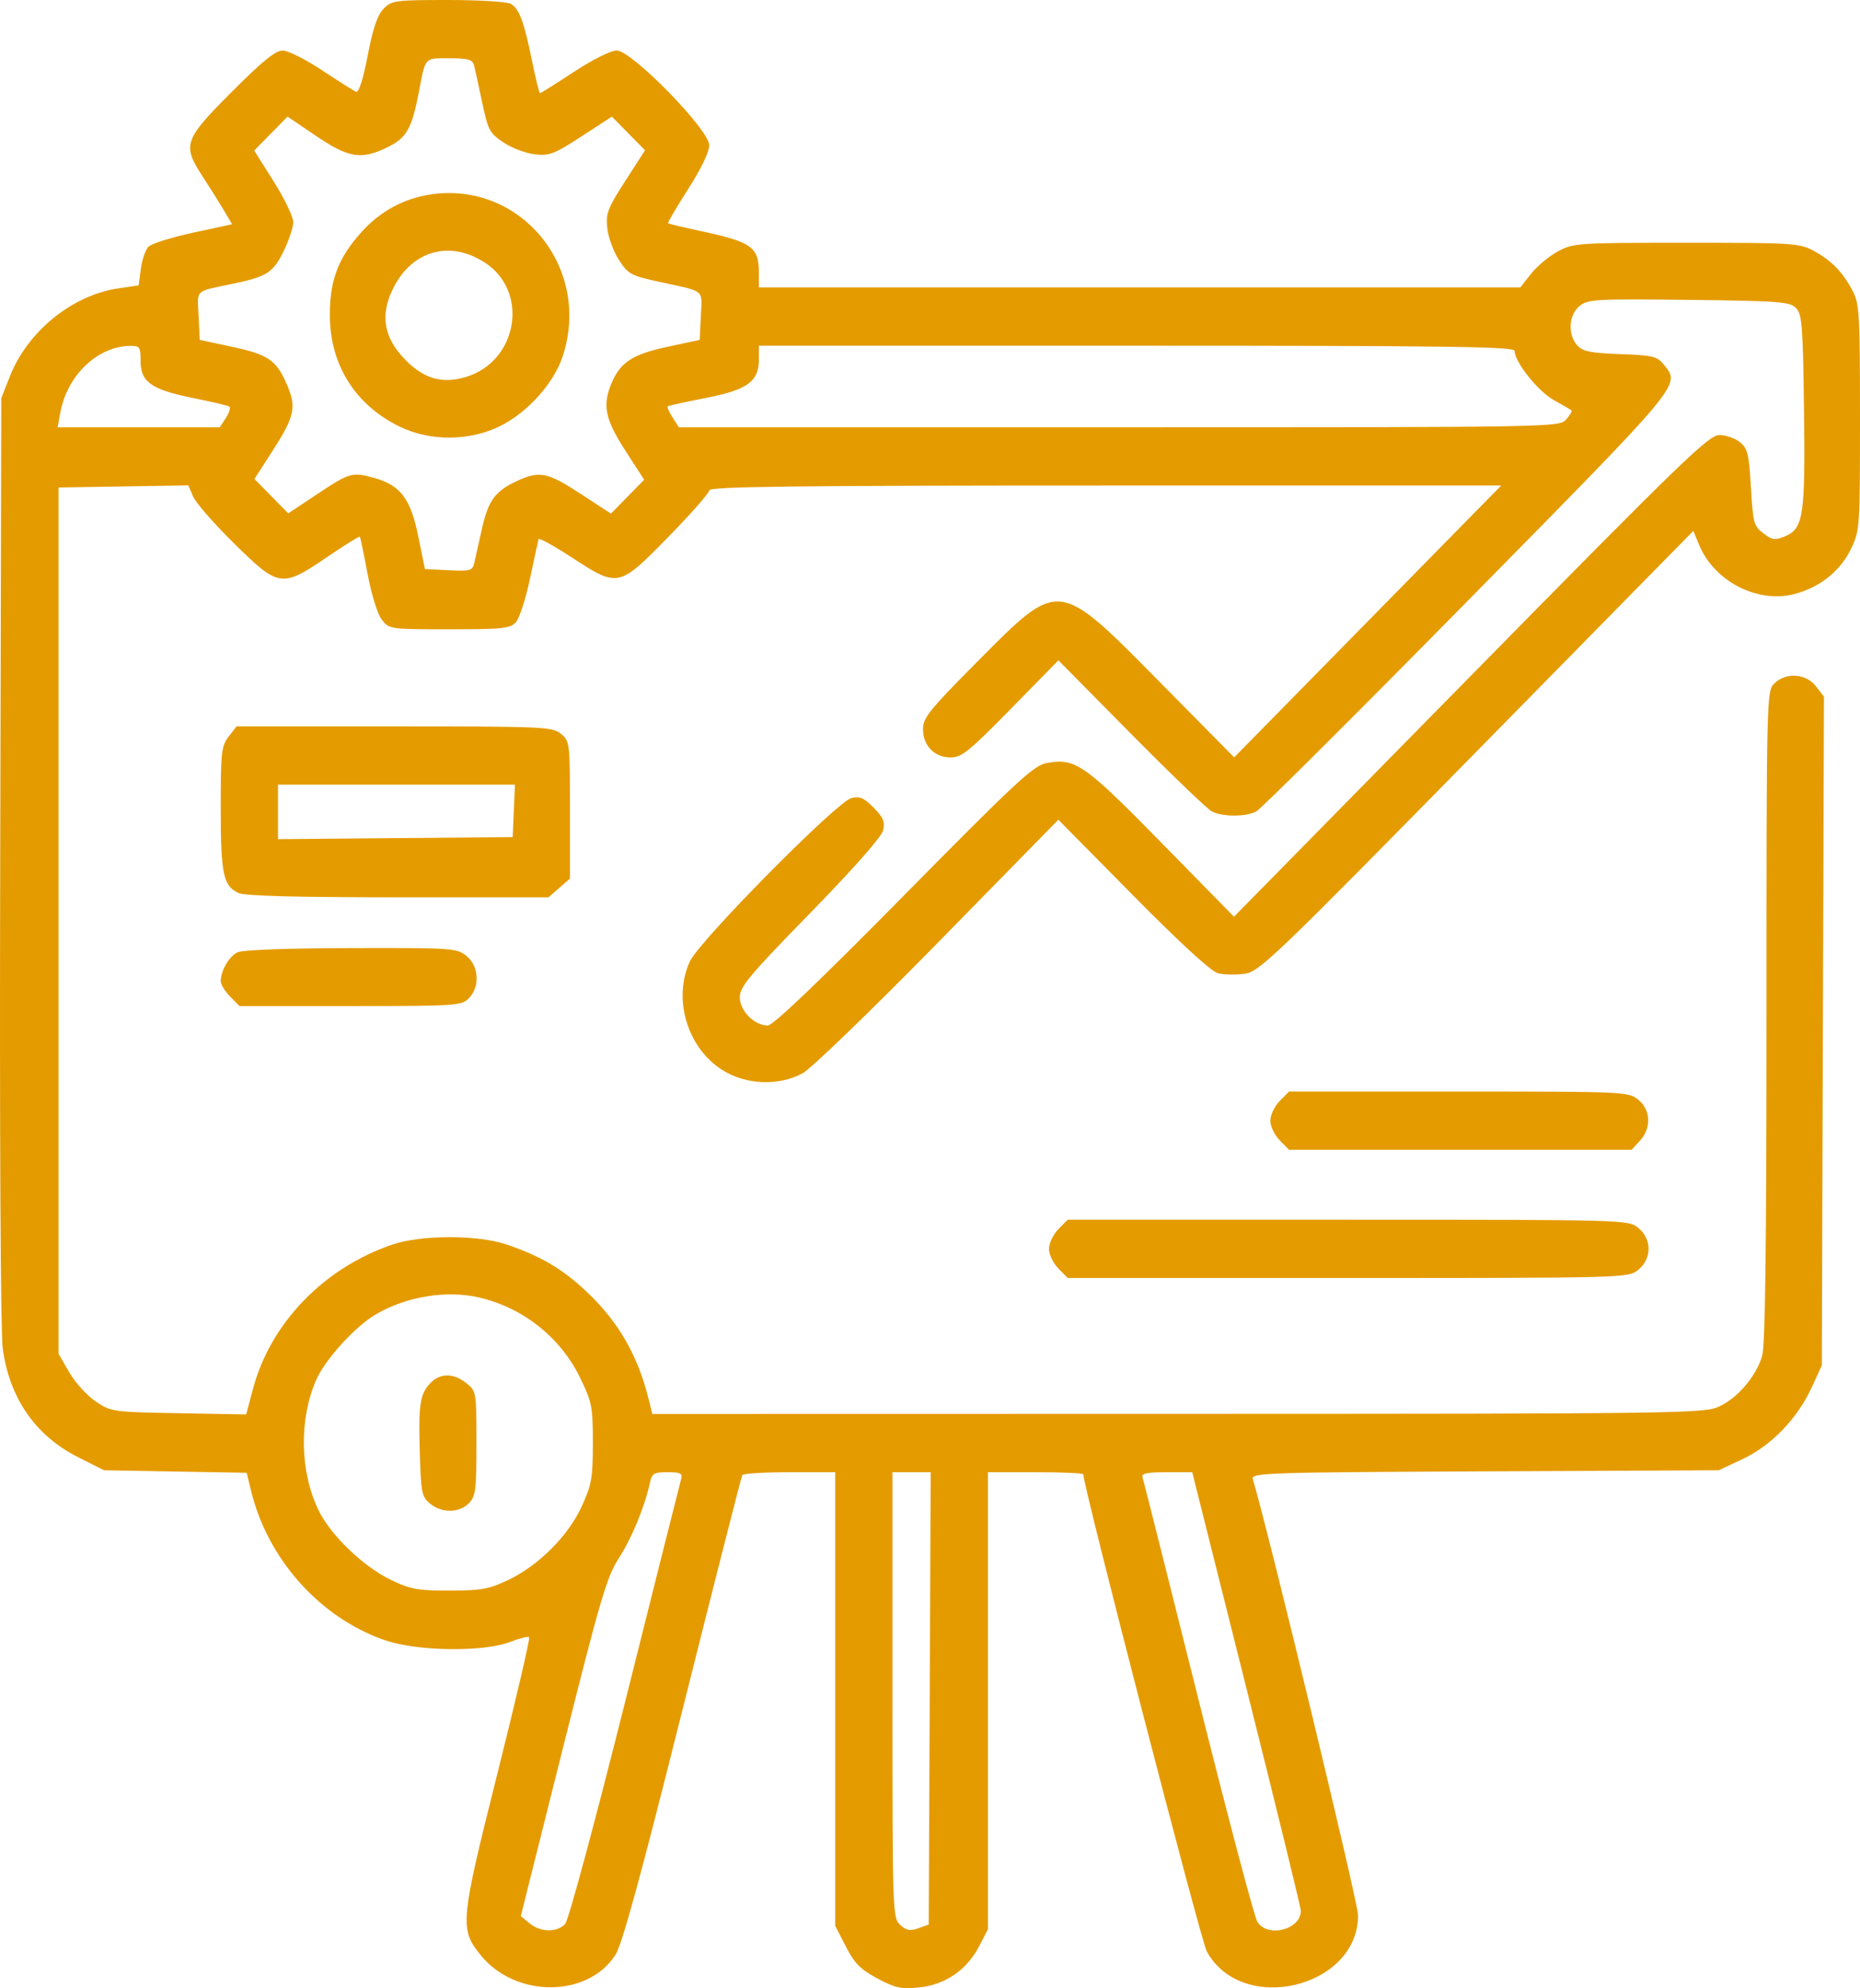 <svg width="73" height="78" viewBox="0 0 73 78" fill="none" xmlns="http://www.w3.org/2000/svg">
<path fill-rule="evenodd" clip-rule="evenodd" d="M15.055 0.343C14.813 0.59 14.639 1.103 14.432 2.176C14.253 3.105 14.082 3.642 13.979 3.602C13.888 3.566 13.286 3.187 12.642 2.759C11.998 2.331 11.301 1.981 11.093 1.981C10.814 1.981 10.29 2.408 9.09 3.611C7.21 5.495 7.145 5.686 7.96 6.936C8.233 7.354 8.604 7.944 8.784 8.247L9.111 8.797L7.576 9.129C6.732 9.312 5.945 9.559 5.828 9.678C5.71 9.797 5.575 10.188 5.528 10.546L5.442 11.197L4.646 11.313C2.844 11.577 1.093 12.991 0.397 14.745L0.05 15.62L0.008 33.74C-0.018 44.636 0.022 52.278 0.108 52.907C0.375 54.866 1.399 56.334 3.087 57.181L4.086 57.682L6.884 57.731L9.682 57.781L9.855 58.493C10.508 61.169 12.546 63.45 15.078 64.34C16.349 64.787 18.973 64.825 20.033 64.412C20.396 64.271 20.727 64.19 20.768 64.232C20.81 64.274 20.252 66.669 19.528 69.554C18.057 75.417 18.033 75.676 18.868 76.707C20.234 78.392 23.072 78.383 24.156 76.69C24.418 76.28 25.154 73.593 26.792 67.054C28.042 62.067 29.095 57.935 29.133 57.872C29.171 57.809 30.007 57.758 30.991 57.758H32.78V66.656V75.553L33.197 76.365C33.536 77.026 33.767 77.26 34.433 77.617C35.137 77.994 35.366 78.044 36.067 77.972C37.092 77.869 37.944 77.287 38.423 76.364L38.772 75.692V66.725V57.758H40.644C41.674 57.758 42.517 57.795 42.517 57.84C42.517 58.32 47.125 76.12 47.362 76.555C48.737 79.08 53.298 77.993 53.301 75.14C53.302 74.643 49.773 60.029 49.169 58.029C49.095 57.783 49.668 57.764 58.274 57.724L67.458 57.682L68.391 57.243C69.521 56.712 70.538 55.659 71.101 54.438L71.502 53.567L71.543 40.449L71.585 27.33L71.27 26.924C70.877 26.415 70.078 26.366 69.63 26.822C69.335 27.122 69.33 27.329 69.33 39.872C69.33 48.981 69.281 52.783 69.159 53.198C68.924 53.994 68.2 54.846 67.468 55.183C66.885 55.453 65.973 55.465 46.23 55.468L25.601 55.472L25.439 54.824C25.019 53.151 24.253 51.835 23.028 50.681C22.07 49.779 21.257 49.298 19.898 48.829C18.775 48.442 16.536 48.44 15.404 48.825C12.708 49.742 10.615 51.908 9.928 54.493L9.662 55.491L7.016 55.443C4.422 55.397 4.358 55.388 3.754 54.98C3.414 54.751 2.948 54.237 2.717 53.837L2.297 53.11V36.118V19.126L4.843 19.084L7.39 19.043L7.582 19.486C7.687 19.729 8.409 20.554 9.185 21.318C10.947 23.052 11.056 23.068 12.834 21.857C13.521 21.389 14.1 21.029 14.122 21.057C14.145 21.084 14.282 21.743 14.428 22.521C14.582 23.339 14.816 24.094 14.985 24.312C15.272 24.683 15.304 24.688 17.638 24.688C19.742 24.688 20.028 24.657 20.25 24.408C20.387 24.254 20.636 23.482 20.803 22.693C20.969 21.904 21.12 21.211 21.138 21.151C21.156 21.092 21.744 21.416 22.444 21.872C24.266 23.058 24.28 23.055 26.229 21.066C27.113 20.164 27.837 19.341 27.837 19.238C27.837 19.09 31.154 19.049 43.377 19.049H58.918L53.678 24.381L48.439 29.713L45.515 26.756C41.491 22.685 41.599 22.697 38.36 25.956C36.472 27.855 36.225 28.162 36.225 28.605C36.225 29.257 36.675 29.717 37.313 29.717C37.74 29.717 38.041 29.473 39.671 27.812L41.539 25.906L44.387 28.786C45.954 30.37 47.382 31.742 47.562 31.834C47.982 32.051 48.884 32.051 49.305 31.835C49.485 31.742 53.221 28.022 57.608 23.568C66.138 14.908 65.955 15.128 65.299 14.304C65.041 13.98 64.872 13.939 63.587 13.892C62.413 13.849 62.115 13.788 61.901 13.547C61.522 13.121 61.566 12.358 61.99 12.008C62.316 11.74 62.602 11.723 66.279 11.765C69.824 11.806 70.245 11.838 70.486 12.082C70.725 12.325 70.758 12.747 70.802 16.045C70.857 20.217 70.781 20.735 70.069 21.035C69.666 21.205 69.562 21.191 69.208 20.923C68.832 20.638 68.8 20.52 68.719 19.125C68.642 17.812 68.591 17.597 68.29 17.35C68.102 17.195 67.738 17.068 67.481 17.068C67.063 17.068 66.04 18.058 57.722 26.517L48.43 35.965L45.586 33.066C42.544 29.965 42.2 29.727 41.071 29.938C40.564 30.032 39.884 30.664 35.469 35.139C32.116 38.537 30.341 40.232 30.134 40.232C29.605 40.232 29.035 39.658 29.035 39.126C29.035 38.713 29.399 38.277 31.797 35.822C33.514 34.063 34.596 32.837 34.658 32.578C34.739 32.242 34.669 32.073 34.289 31.686C33.91 31.301 33.743 31.229 33.413 31.31C32.85 31.449 27.446 36.912 27.075 37.718C26.397 39.192 26.974 41.113 28.356 41.983C29.284 42.566 30.564 42.615 31.507 42.103C31.837 41.923 34.223 39.618 36.822 36.968L41.537 32.159L44.461 35.118C46.34 37.019 47.535 38.114 47.806 38.183C48.038 38.241 48.504 38.251 48.843 38.205C49.425 38.125 49.938 37.634 57.959 29.474L66.459 20.828L66.68 21.364C67.264 22.787 68.937 23.668 70.384 23.315C71.396 23.068 72.215 22.424 72.643 21.54C72.994 20.814 73 20.731 73 16.383C73 12.36 72.975 11.915 72.72 11.43C72.327 10.68 71.897 10.233 71.203 9.853C70.628 9.538 70.422 9.525 66.184 9.525C61.89 9.525 61.748 9.534 61.136 9.867C60.789 10.056 60.317 10.45 60.087 10.744L59.668 11.277H44.726H29.784V10.734C29.784 9.683 29.53 9.5 27.462 9.056C26.803 8.915 26.243 8.781 26.219 8.76C26.194 8.739 26.547 8.137 27.005 7.423C27.512 6.633 27.837 5.959 27.837 5.699C27.837 5.093 24.794 1.981 24.202 1.981C23.973 1.981 23.259 2.338 22.526 2.819C21.823 3.28 21.224 3.657 21.194 3.657C21.164 3.657 21.024 3.092 20.883 2.4C20.562 0.825 20.377 0.332 20.037 0.147C19.889 0.066 18.782 0 17.579 0C15.508 0 15.372 0.019 15.055 0.343ZM18.601 2.553C18.641 2.699 18.785 3.353 18.922 4.006C19.153 5.105 19.214 5.222 19.756 5.586C20.078 5.803 20.631 6.014 20.986 6.054C21.563 6.12 21.752 6.048 22.822 5.351L24.015 4.574L24.665 5.235L25.315 5.896L24.54 7.101C23.844 8.182 23.772 8.372 23.835 8.956C23.874 9.314 24.08 9.874 24.293 10.202C24.652 10.753 24.766 10.816 25.846 11.05C27.712 11.455 27.557 11.329 27.506 12.395L27.462 13.334L26.193 13.607C24.82 13.902 24.346 14.211 23.998 15.044C23.637 15.905 23.749 16.447 24.543 17.678L25.281 18.821L24.63 19.486L23.979 20.151L22.785 19.372C21.48 18.52 21.17 18.459 20.272 18.879C19.428 19.273 19.16 19.642 18.914 20.749C18.796 21.281 18.663 21.874 18.619 22.066C18.546 22.392 18.474 22.413 17.609 22.371L16.677 22.326L16.413 21.03C16.116 19.57 15.72 19.043 14.7 18.755C13.829 18.509 13.728 18.537 12.479 19.366L11.313 20.141L10.65 19.466L9.987 18.792L10.748 17.606C11.579 16.31 11.647 15.942 11.227 15.011C10.823 14.115 10.509 13.907 9.106 13.606L7.839 13.334L7.794 12.387C7.745 11.328 7.606 11.454 9.187 11.122C10.472 10.853 10.722 10.69 11.129 9.86C11.338 9.433 11.509 8.916 11.509 8.71C11.509 8.504 11.164 7.789 10.743 7.121L9.977 5.906L10.631 5.24L11.286 4.575L12.408 5.335C13.693 6.204 14.185 6.281 15.223 5.769C15.963 5.405 16.166 5.041 16.445 3.581C16.704 2.223 16.647 2.286 17.636 2.286C18.359 2.286 18.543 2.337 18.601 2.553ZM16.861 7.635C15.834 7.797 14.921 8.296 14.204 9.086C13.283 10.104 12.947 10.971 12.945 12.344C12.941 14.301 13.939 15.894 15.703 16.746C16.889 17.319 18.442 17.307 19.633 16.714C20.712 16.177 21.739 15.031 22.085 13.978C23.231 10.491 20.418 7.076 16.861 7.635ZM19.032 10.304C20.776 11.438 20.327 14.167 18.294 14.787C17.365 15.07 16.648 14.869 15.91 14.118C15.062 13.256 14.909 12.371 15.424 11.325C16.162 9.828 17.652 9.406 19.032 10.304ZM5.517 14.162C5.517 14.985 5.941 15.285 7.569 15.613C8.294 15.759 8.937 15.91 8.998 15.948C9.059 15.986 9.001 16.185 8.869 16.39L8.628 16.764H5.445H2.262L2.366 16.192C2.634 14.727 3.824 13.588 5.105 13.569C5.486 13.564 5.517 13.609 5.517 14.162ZM59.444 13.766C59.444 14.196 60.355 15.343 60.972 15.689C61.326 15.887 61.643 16.072 61.677 16.101C61.711 16.129 61.616 16.29 61.467 16.458C61.197 16.76 61.022 16.764 43.92 16.764H26.645L26.397 16.378C26.26 16.166 26.174 15.97 26.206 15.942C26.238 15.915 26.901 15.768 27.681 15.617C29.334 15.296 29.784 14.972 29.784 14.103V13.563H44.614C56.845 13.563 59.444 13.599 59.444 13.766ZM8.973 28.899C8.689 29.267 8.663 29.504 8.663 31.712C8.663 34.289 8.761 34.756 9.36 35.034C9.608 35.149 11.621 35.203 15.627 35.203H21.529L21.949 34.836L22.369 34.468V31.774C22.369 29.127 22.363 29.076 22.015 28.789C21.68 28.513 21.343 28.498 15.473 28.498H9.284L8.973 28.899ZM20.166 31.812L20.122 32.841L15.516 32.881L10.91 32.922V31.853V30.784H15.56H20.211L20.166 31.812ZM9.317 37.363C8.988 37.524 8.663 38.088 8.663 38.494C8.663 38.62 8.828 38.891 9.031 39.096L9.398 39.47H13.749C17.9 39.47 18.114 39.456 18.399 39.166C18.846 38.712 18.799 37.896 18.304 37.5C17.926 37.197 17.739 37.185 13.773 37.195C11.252 37.201 9.512 37.267 9.317 37.363ZM50.224 43.197C50.022 43.403 49.857 43.749 49.857 43.966C49.857 44.183 50.022 44.529 50.224 44.735L50.592 45.109H57.313H64.035L64.361 44.756C64.822 44.257 64.791 43.538 64.292 43.139C63.906 42.83 63.748 42.823 57.245 42.823H50.592L50.224 43.197ZM41.536 48.226C41.334 48.432 41.169 48.778 41.169 48.995C41.169 49.212 41.334 49.558 41.536 49.764L41.904 50.138H52.9C63.798 50.138 63.901 50.135 64.292 49.822C64.838 49.385 64.838 48.605 64.292 48.168C63.901 47.855 63.798 47.852 52.9 47.852H41.904L41.536 48.226ZM18.818 50.906C20.545 51.311 22.007 52.479 22.776 54.069C23.233 55.011 23.268 55.193 23.268 56.611C23.268 57.972 23.221 58.242 22.837 59.087C22.309 60.251 21.139 61.422 19.935 61.992C19.193 62.344 18.876 62.401 17.651 62.403C16.415 62.406 16.114 62.352 15.366 61.995C14.26 61.468 12.961 60.216 12.488 59.222C11.768 57.709 11.735 55.688 12.406 54.144C12.752 53.349 13.916 52.063 14.728 51.579C15.925 50.865 17.523 50.602 18.818 50.906ZM16.905 54.249C16.482 54.679 16.419 55.085 16.476 56.998C16.523 58.571 16.554 58.722 16.881 58.991C17.339 59.368 18.021 59.362 18.399 58.977C18.669 58.703 18.699 58.469 18.699 56.626C18.699 54.597 18.696 54.577 18.304 54.264C17.808 53.866 17.287 53.861 16.905 54.249ZM26.733 58.025C26.691 58.171 25.704 62.097 24.539 66.749C23.358 71.461 22.316 75.325 22.184 75.474C21.876 75.822 21.218 75.814 20.785 75.457L20.44 75.173L22.098 68.561C23.565 62.712 23.818 61.855 24.286 61.134C24.789 60.359 25.312 59.091 25.506 58.177C25.586 57.804 25.662 57.758 26.202 57.758C26.708 57.758 26.796 57.802 26.733 58.025ZM36.489 66.631L36.45 75.504L36.042 75.65C35.72 75.766 35.572 75.738 35.331 75.516C35.032 75.241 35.027 75.086 35.027 66.497V57.758H35.777H36.527L36.489 66.631ZM48.924 66.254C50.096 70.927 51.056 74.847 51.055 74.966C51.054 75.707 49.75 76.036 49.348 75.397C49.23 75.209 48.181 71.249 47.018 66.597C45.855 61.945 44.874 58.053 44.838 57.948C44.79 57.808 45.04 57.758 45.782 57.758H46.792L48.924 66.254Z" fill="#E49B00"/>
</svg>
